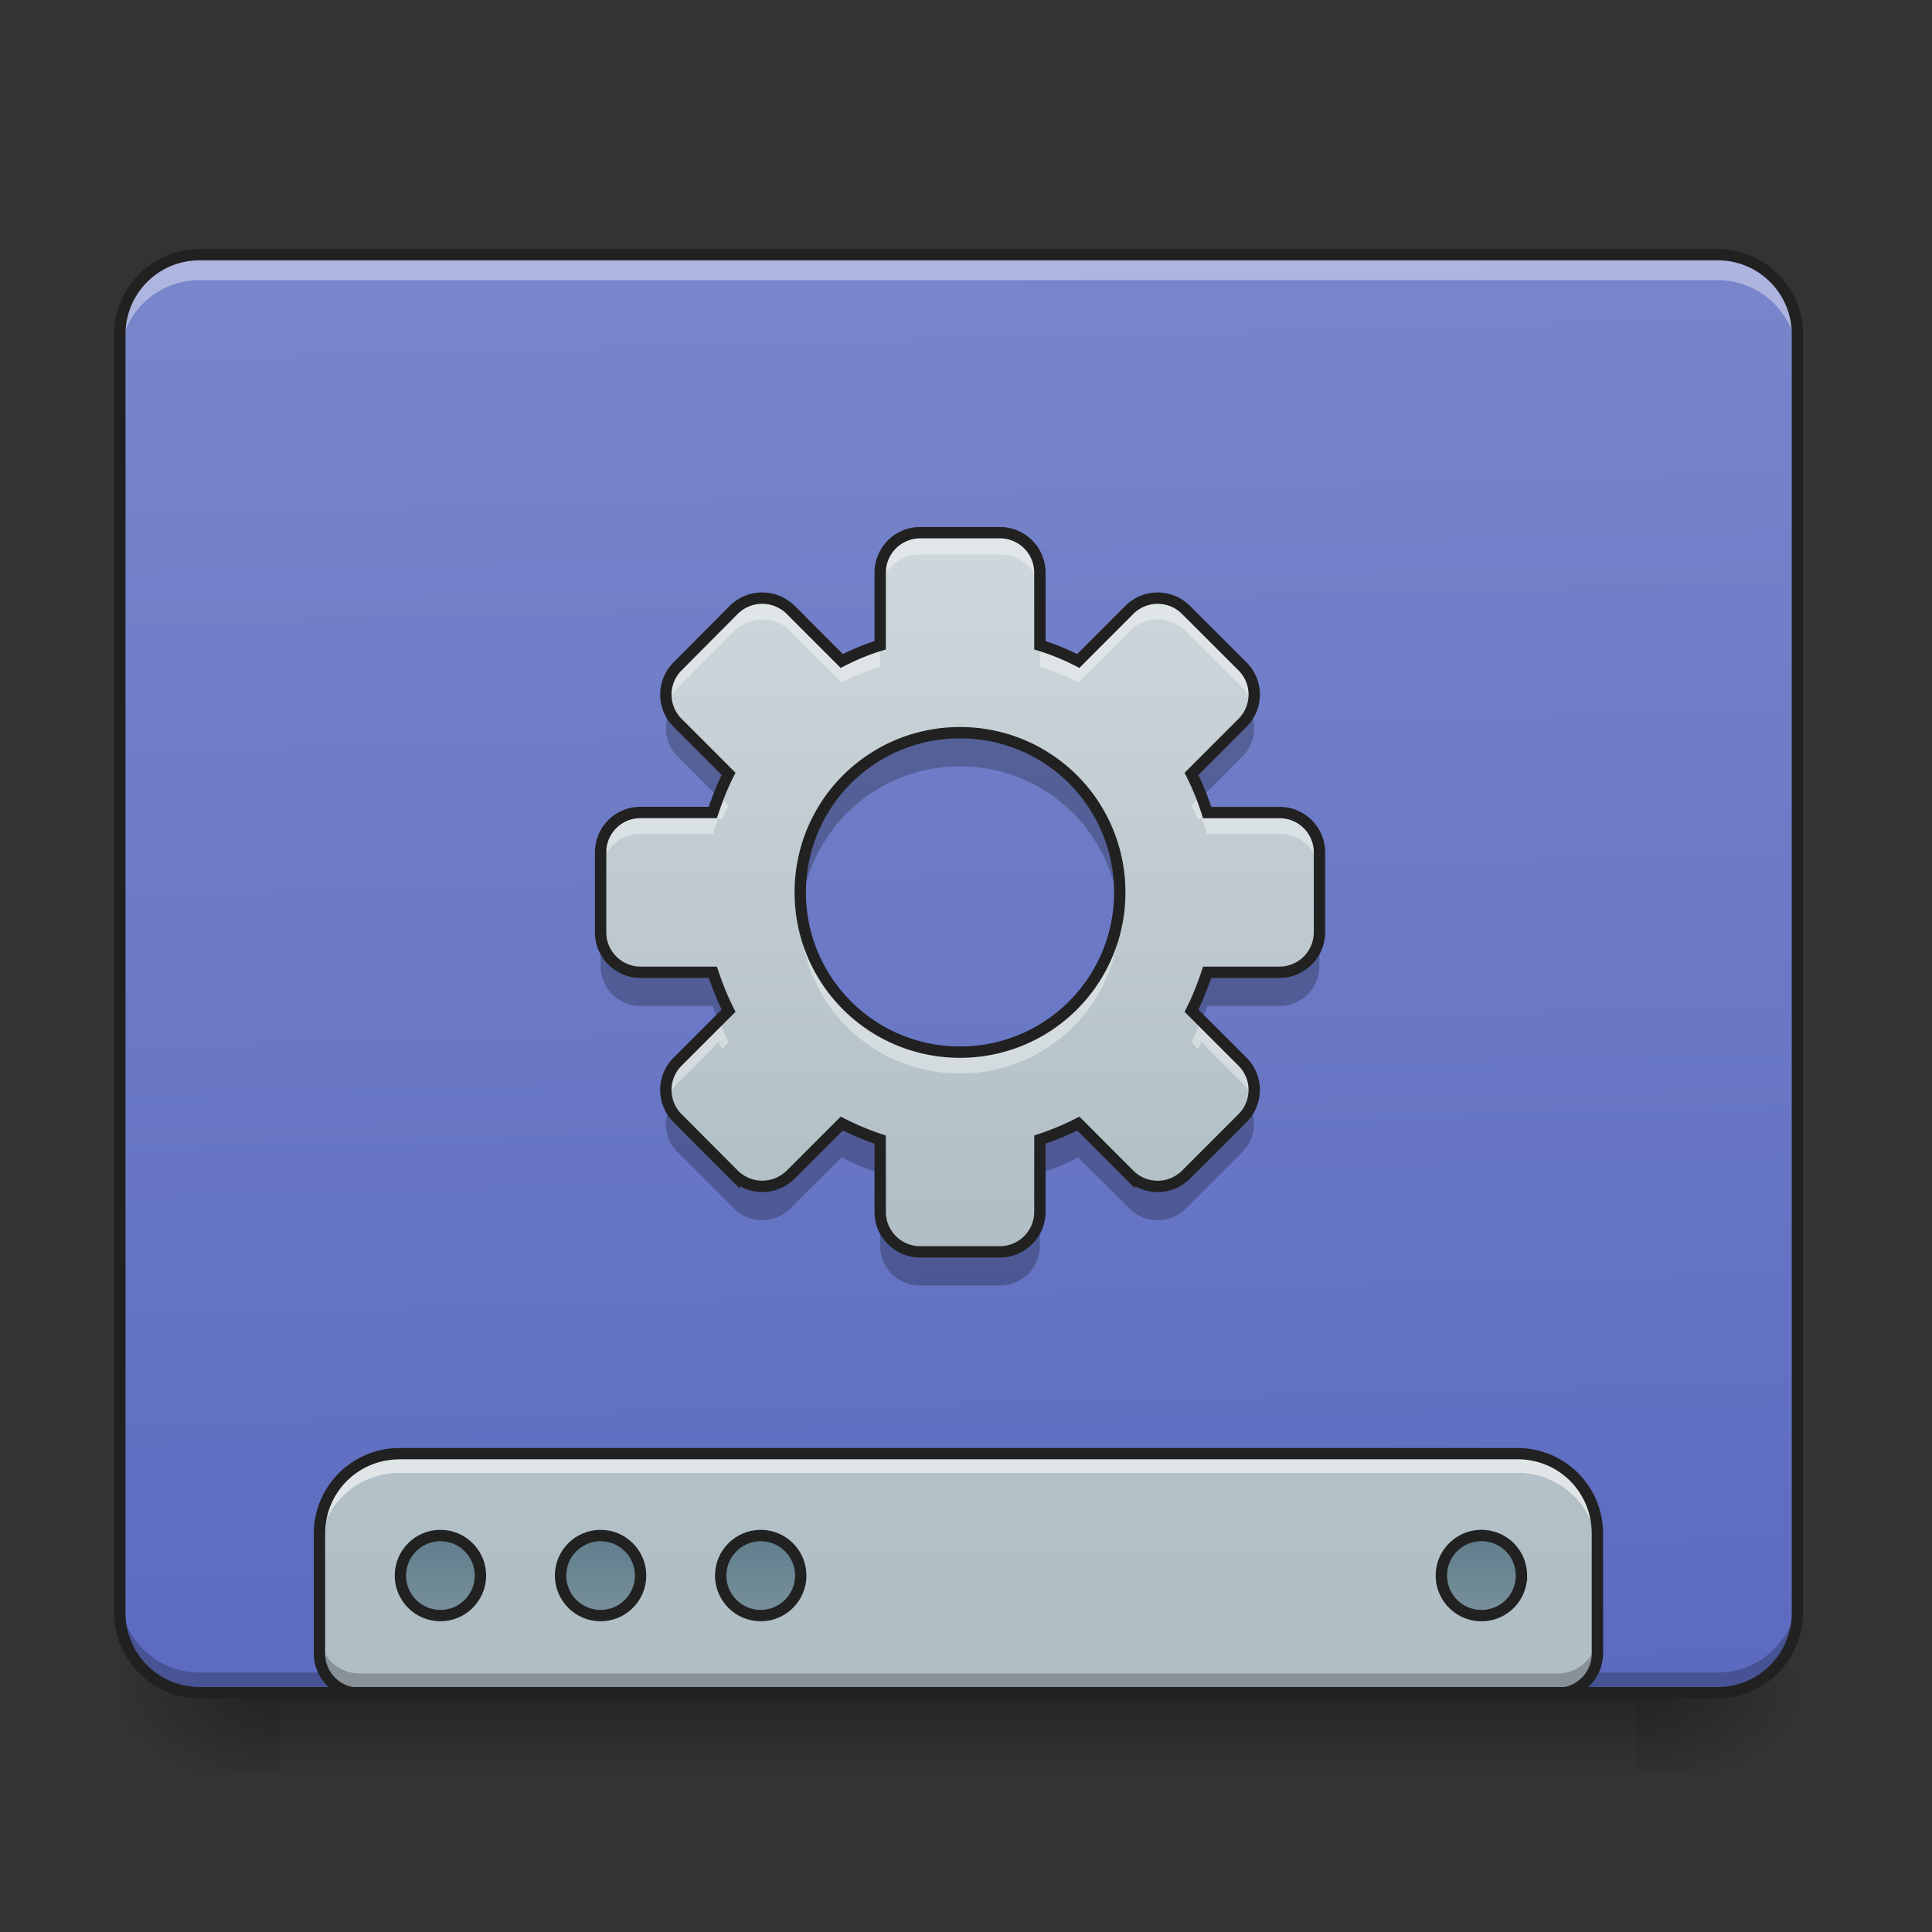 <svg xmlns="http://www.w3.org/2000/svg" width="24" height="24"><rect width="100%" height="100%" fill="#333333" stroke="none"/><defs><linearGradient id="a" gradientUnits="userSpaceOnUse" x1="254" y1="233.5" x2="254" y2="254.667" gradientTransform="matrix(.047 0 0 .047 0 10.08)"><stop offset="0" stop-opacity=".275"/><stop offset="1" stop-opacity="0"/></linearGradient><radialGradient id="b" gradientUnits="userSpaceOnUse" cx="450.909" cy="189.579" fx="450.909" fy="189.579" r="21.167" gradientTransform="matrix(0 -.059 -.105 0 40.09 47.696)"><stop offset="0" stop-opacity=".314"/><stop offset=".222" stop-opacity=".275"/><stop offset="1" stop-opacity="0"/></radialGradient><radialGradient id="c" gradientUnits="userSpaceOnUse" cx="450.909" cy="189.579" fx="450.909" fy="189.579" r="21.167" gradientTransform="matrix(0 .059 .105 0 -16.275 -5.646)"><stop offset="0" stop-opacity=".314"/><stop offset=".222" stop-opacity=".275"/><stop offset="1" stop-opacity="0"/></radialGradient><radialGradient id="d" gradientUnits="userSpaceOnUse" cx="450.909" cy="189.579" fx="450.909" fy="189.579" r="21.167" gradientTransform="matrix(0 -.059 .105 0 -16.275 47.696)"><stop offset="0" stop-opacity=".314"/><stop offset=".222" stop-opacity=".275"/><stop offset="1" stop-opacity="0"/></radialGradient><radialGradient id="e" gradientUnits="userSpaceOnUse" cx="450.909" cy="189.579" fx="450.909" fy="189.579" r="21.167" gradientTransform="matrix(0 .059 -.105 0 40.09 -5.646)"><stop offset="0" stop-opacity=".314"/><stop offset=".222" stop-opacity=".275"/><stop offset="1" stop-opacity="0"/></radialGradient><linearGradient id="f" gradientUnits="userSpaceOnUse" x1="306.917" y1="-25.792" x2="305.955" y2="-135.329" gradientTransform="matrix(.057 0 0 .163 -4.39 25.231)"><stop offset="0" stop-color="#5c6bc0"/><stop offset="1" stop-color="#7986cb"/></linearGradient><linearGradient id="g" gradientUnits="userSpaceOnUse" x1="1120" y1="1695.118" x2="1120" y2="255.118" gradientTransform="matrix(.012 0 0 .012 0 .01)"><stop offset="0" stop-color="#b0bec5"/><stop offset="1" stop-color="#cfd8dc"/></linearGradient><linearGradient id="h" gradientUnits="userSpaceOnUse" x1="444.5" y1="185.875" x2="444.5" y2="148.833" gradientTransform="matrix(.5 0 0 .571 -105.833 106.338)"><stop offset="0" stop-color="#78909c"/><stop offset="1" stop-color="#607d8b"/></linearGradient><linearGradient id="i" gradientUnits="userSpaceOnUse" x1="444.5" y1="185.875" x2="444.5" y2="148.833" gradientTransform="matrix(.5 0 0 .571 -63.5 106.338)"><stop offset="0" stop-color="#78909c"/><stop offset="1" stop-color="#607d8b"/></linearGradient><linearGradient id="j" gradientUnits="userSpaceOnUse" x1="444.5" y1="185.875" x2="444.5" y2="148.833" gradientTransform="matrix(.5 0 0 .571 -21.167 106.338)"><stop offset="0" stop-color="#78909c"/><stop offset="1" stop-color="#607d8b"/></linearGradient><linearGradient id="k" gradientUnits="userSpaceOnUse" x1="444.5" y1="185.875" x2="444.5" y2="148.833" gradientTransform="matrix(.5 0 0 .571 169.333 106.338)"><stop offset="0" stop-color="#78909c"/><stop offset="1" stop-color="#607d8b"/></linearGradient><linearGradient id="l" gradientUnits="userSpaceOnUse" x1="254" y1="148.833" x2="254" y2="-41.667" gradientTransform="matrix(.047 0 0 .047 .018 8.479)"><stop offset="0" stop-color="#b0bec5"/><stop offset="1" stop-color="#cfd8dc"/></linearGradient></defs><path d="M3.473 21.027H20.34v.993H3.473zm0 0" fill="url(#a)"/><path d="M20.34 21.027h1.988v-.996H20.34zm0 0" fill="url(#b)"/><path d="M3.473 21.027H1.488v.993h1.985zm0 0" fill="url(#c)"/><path d="M3.473 21.027H1.488v-.996h1.985zm0 0" fill="url(#d)"/><path d="M20.34 21.027h1.988v.993H20.34zm0 0" fill="url(#e)"/><path d="M2.48 3.164h18.856c.547 0 .992.445.992.992v15.875c0 .551-.445.996-.992.996H2.48a.994.994 0 0 1-.992-.996V4.156c0-.547.446-.992.992-.992zm0 0" fill="url(#f)"/><path d="M2.48 21.035a.989.989 0 0 1-.992-.992v-.258c0 .55.442.992.992.992h18.856a.991.991 0 0 0 .992-.992v.258c0 .55-.445.992-.992.992zm0 0" fill-opacity=".235"/><path d="M4.96 18.059a.989.989 0 0 0-.991.992v1.488c0 .273.222.496.496.496h14.883a.494.494 0 0 0 .496-.496v-1.488a.989.989 0 0 0-.992-.992zm0 0" fill="url(#g)"/><path d="M116.406 191.378c5.832 0 10.582 4.75 10.582 10.582 0 5.833-4.75 10.583-10.582 10.583-5.833 0-10.583-4.75-10.583-10.583s4.75-10.582 10.583-10.582zm0 0" transform="matrix(.047 0 0 .047 0 10.08)" fill="url(#h)" stroke-width="3" stroke-linecap="round" stroke="#212121"/><path d="M158.735 191.378c5.833 0 10.582 4.75 10.582 10.582 0 5.833-4.75 10.583-10.582 10.583-5.833 0-10.582-4.75-10.582-10.583s4.75-10.582 10.582-10.582zm0 0" transform="matrix(.047 0 0 .047 0 10.08)" fill="url(#i)" stroke-width="3" stroke-linecap="round" stroke="#212121"/><path d="M201.064 191.378c5.833 0 10.582 4.75 10.582 10.582 0 5.833-4.75 10.583-10.582 10.583-5.833 0-10.582-4.75-10.582-10.583s4.75-10.582 10.582-10.582zm0 0" transform="matrix(.047 0 0 .047 0 10.08)" fill="url(#j)" stroke-width="3" stroke-linecap="round" stroke="#212121"/><path d="M391.546 191.378c5.916 0 10.582 4.75 10.582 10.582a10.544 10.544 0 0 1-10.582 10.583c-5.833 0-10.582-4.75-10.582-10.583s4.75-10.582 10.582-10.582zm0 0" transform="matrix(.047 0 0 .047 0 10.08)" fill="url(#k)" stroke-width="3" stroke-linecap="round" stroke="#212121"/><path d="M4.96 18.059a.989.989 0 0 0-.991.992v.238c0-.55.441-.992.992-.992h13.89c.551 0 .993.441.993.992v-.238a.989.989 0 0 0-.992-.992zm0 0" fill="#fff" fill-opacity=".588"/><path d="M3.969 20.293v.246c0 .273.222.496.496.496h14.883a.494.494 0 0 0 .496-.496v-.246a.494.494 0 0 1-.496.496H4.465a.497.497 0 0 1-.496-.496zm0 0" fill-opacity=".235"/><path d="M4.96 17.988c-.585 0-1.062.477-1.062 1.063v1.488c0 .313.254.566.567.566h14.883a.567.567 0 0 0 .566-.566v-1.488c0-.586-.473-1.063-1.062-1.063zm0 .14h13.892c.515 0 .921.411.921.923v1.488a.422.422 0 0 1-.425.426H4.465a.422.422 0 0 1-.426-.426v-1.488c0-.512.41-.922.922-.922zm0 0" fill="#212121"/><path d="M2.48 3.223a.989.989 0 0 0-.992.992v.258c0-.551.442-.993.992-.993h18.856c.547 0 .992.442.992.993v-.258a.991.991 0 0 0-.992-.992zm0 0" fill="#fff" fill-opacity=".392"/><path d="M2.48 3.094c-.585 0-1.062.476-1.062 1.062v15.875c0 .59.477 1.067 1.062 1.067h18.856c.586 0 1.062-.477 1.062-1.067V4.156c0-.586-.476-1.062-1.062-1.062zm0 .14h18.856c.512 0 .922.41.922.922v15.875a.92.92 0 0 1-.922.926H2.48a.92.92 0 0 1-.921-.926V4.156c0-.511.41-.922.921-.922zm0 0" fill="#212121"/><path d="M11.43 6.617a.497.497 0 0 0-.496.496v.903c-.164.05-.325.117-.477.195l-.637-.637a.502.502 0 0 0-.703 0l-.699.703a.495.495 0 0 0 0 .703l.633.633c-.078.153-.14.313-.196.48h-.898a.494.494 0 0 0-.496.497v.992c0 .273.223.496.496.496h.898c.055.164.118.324.196.477l-.633.633a.495.495 0 0 0 0 .703l.7.703a.502.502 0 0 0 .702 0l.637-.637c.152.078.313.145.477.2v.898c0 .273.222.496.496.496h.992a.497.497 0 0 0 .496-.496v-.899c.164-.054.324-.12.477-.199l.636.637a.497.497 0 0 0 .7 0l.703-.703a.495.495 0 0 0 0-.704l-.633-.632c.078-.153.14-.313.195-.477h.899a.497.497 0 0 0 .496-.496v-.992a.494.494 0 0 0-.496-.496h-.899a3.254 3.254 0 0 0-.195-.48l.633-.634a.495.495 0 0 0 0-.703l-.704-.703a.497.497 0 0 0-.699 0l-.636.637a2.978 2.978 0 0 0-.477-.195v-.903a.497.497 0 0 0-.496-.496zm.496 2.485a1.98 1.98 0 0 1 1.984 1.984 1.982 1.982 0 0 1-1.984 1.984 1.982 1.982 0 0 1-1.985-1.984 1.98 1.98 0 0 1 1.985-1.984zm0 0" fill="url(#l)"/><path d="M11.43 6.617a.497.497 0 0 0-.496.496v.27c0-.278.222-.496.496-.496h.992c.273 0 .496.218.496.496v-.27a.497.497 0 0 0-.496-.496zm-1.961.813a.514.514 0 0 0-.352.144l-.699.703a.493.493 0 0 0-.129.485.524.524 0 0 1 .129-.219l.7-.7a.494.494 0 0 1 .703 0l.636.634c.152-.079.313-.145.477-.196v-.265c-.164.05-.325.117-.477.195l-.637-.637a.507.507 0 0 0-.351-.144zm4.914 0a.507.507 0 0 0-.352.144l-.636.637a2.978 2.978 0 0 0-.477-.195v.265c.164.051.324.117.477.196l.636-.633a.486.486 0 0 1 .7 0l.703.699c.062.062.105.14.129.219a.493.493 0 0 0-.13-.485l-.703-.703a.498.498 0 0 0-.347-.144zM8.93 9.883c-.028.07-.051.137-.075.21h-.898a.494.494 0 0 0-.496.497v.265c0-.277.223-.496.496-.496h.898c.024-.07.047-.14.075-.21l.039.039c.023-.063.054-.126.082-.184zm5.992 0l-.121.12c.027.06.058.122.082.184l.039-.039c.027.07.05.141.074.211h.899c.273 0 .496.22.496.496v-.265a.494.494 0 0 0-.496-.496h-.899a3.347 3.347 0 0 0-.074-.211zM9.949 11.28a3.137 3.137 0 0 0-.004.328c0-.023.004-.043.004-.062a1.98 1.98 0 0 0 1.977 1.789 1.98 1.98 0 0 0 1.976-1.79c0 .02.004.04.004.063.004-.046.004-.09.004-.132 0-.067-.004-.133-.008-.196a1.982 1.982 0 0 1-1.976 1.79 1.982 1.982 0 0 1-1.977-1.79zm-1.02 1.395l-.511.511a.495.495 0 0 0-.129.485.511.511 0 0 1 .129-.215l.512-.516a.893.893 0 0 0 .039.09l.082-.086a4.302 4.302 0 0 1-.121-.27zm5.993 0c-.04.094-.078.183-.121.27l.082.085a.893.893 0 0 0 .039-.09l.512.516a.511.511 0 0 1 .129.215.495.495 0 0 0-.13-.485zm0 0" fill="#fff" fill-opacity=".392"/><path d="M8.32 8.84a.485.485 0 0 0 .098.558l.504.504c.039-.097.082-.195.129-.289l-.633-.636a.52.52 0 0 1-.098-.137zm7.211 0a.52.52 0 0 1-.097.137l-.633.636c.047.094.09.192.129.29l.504-.505a.485.485 0 0 0 .097-.558zm-3.605.258a1.982 1.982 0 0 0-1.973 2.195 1.98 1.98 0 0 1 1.973-1.773 1.98 1.98 0 0 1 1.972 1.773 1.982 1.982 0 0 0-1.973-2.195zm-4.465 2.48V12c0 .277.223.496.496.496h.898c.02.063.043.125.067.188l.129-.133a3.389 3.389 0 0 1-.196-.477h-.898a.497.497 0 0 1-.496-.496zm8.93 0a.497.497 0 0 1-.496.496h-.899a3.389 3.389 0 0 1-.195.477l.129.133c.023-.063.047-.125.066-.188h.899A.494.494 0 0 0 16.39 12zM8.32 13.75a.491.491 0 0 0 .097.563l.7.699a.495.495 0 0 0 .702 0l.637-.633c.152.078.313.144.477.195v-.422a3.389 3.389 0 0 1-.477-.195l-.637.633a.495.495 0 0 1-.703 0l-.699-.703a.419.419 0 0 1-.098-.137zm7.21 0a.419.419 0 0 1-.097.137l-.704.703a.49.49 0 0 1-.699 0l-.636-.633c-.153.078-.313.14-.477.195v.422c.164-.05.324-.117.477-.195l.636.633a.49.49 0 0 0 .7 0l.703-.7a.491.491 0 0 0 .097-.562zm-4.597 1.3v.423c0 .277.222.496.496.496h.992a.494.494 0 0 0 .496-.496v-.422a.497.497 0 0 1-.496.496h-.992a.497.497 0 0 1-.496-.496zm0 0" fill-opacity=".235"/><path d="M11.43 6.617a.497.497 0 0 0-.496.496v.903c-.164.05-.325.117-.477.195l-.637-.637a.502.502 0 0 0-.703 0l-.699.703a.495.495 0 0 0 0 .703l.633.633c-.078.153-.14.313-.196.48h-.898a.494.494 0 0 0-.496.497v.992c0 .273.223.496.496.496h.898c.055.164.118.324.196.477l-.633.633a.495.495 0 0 0 0 .703l.7.703a.502.502 0 0 0 .702 0l.637-.637c.152.078.313.145.477.2v.898c0 .273.222.496.496.496h.992a.497.497 0 0 0 .496-.496v-.899c.164-.054.324-.12.477-.199l.636.637a.497.497 0 0 0 .7 0l.703-.703a.495.495 0 0 0 0-.703l-.633-.633c.078-.153.14-.313.195-.477h.899a.497.497 0 0 0 .496-.496v-.992a.494.494 0 0 0-.496-.496h-.899a3.254 3.254 0 0 0-.195-.48l.633-.634a.495.495 0 0 0 0-.703l-.704-.703a.497.497 0 0 0-.699 0l-.636.637a2.978 2.978 0 0 0-.477-.195v-.903a.497.497 0 0 0-.496-.496zm.496 2.485a1.98 1.98 0 0 1 1.984 1.984 1.982 1.982 0 0 1-1.984 1.984 1.982 1.982 0 0 1-1.985-1.984 1.98 1.98 0 0 1 1.985-1.984zm0 0" fill="none" stroke-width=".141" stroke-linecap="round" stroke="#212121"/></svg>